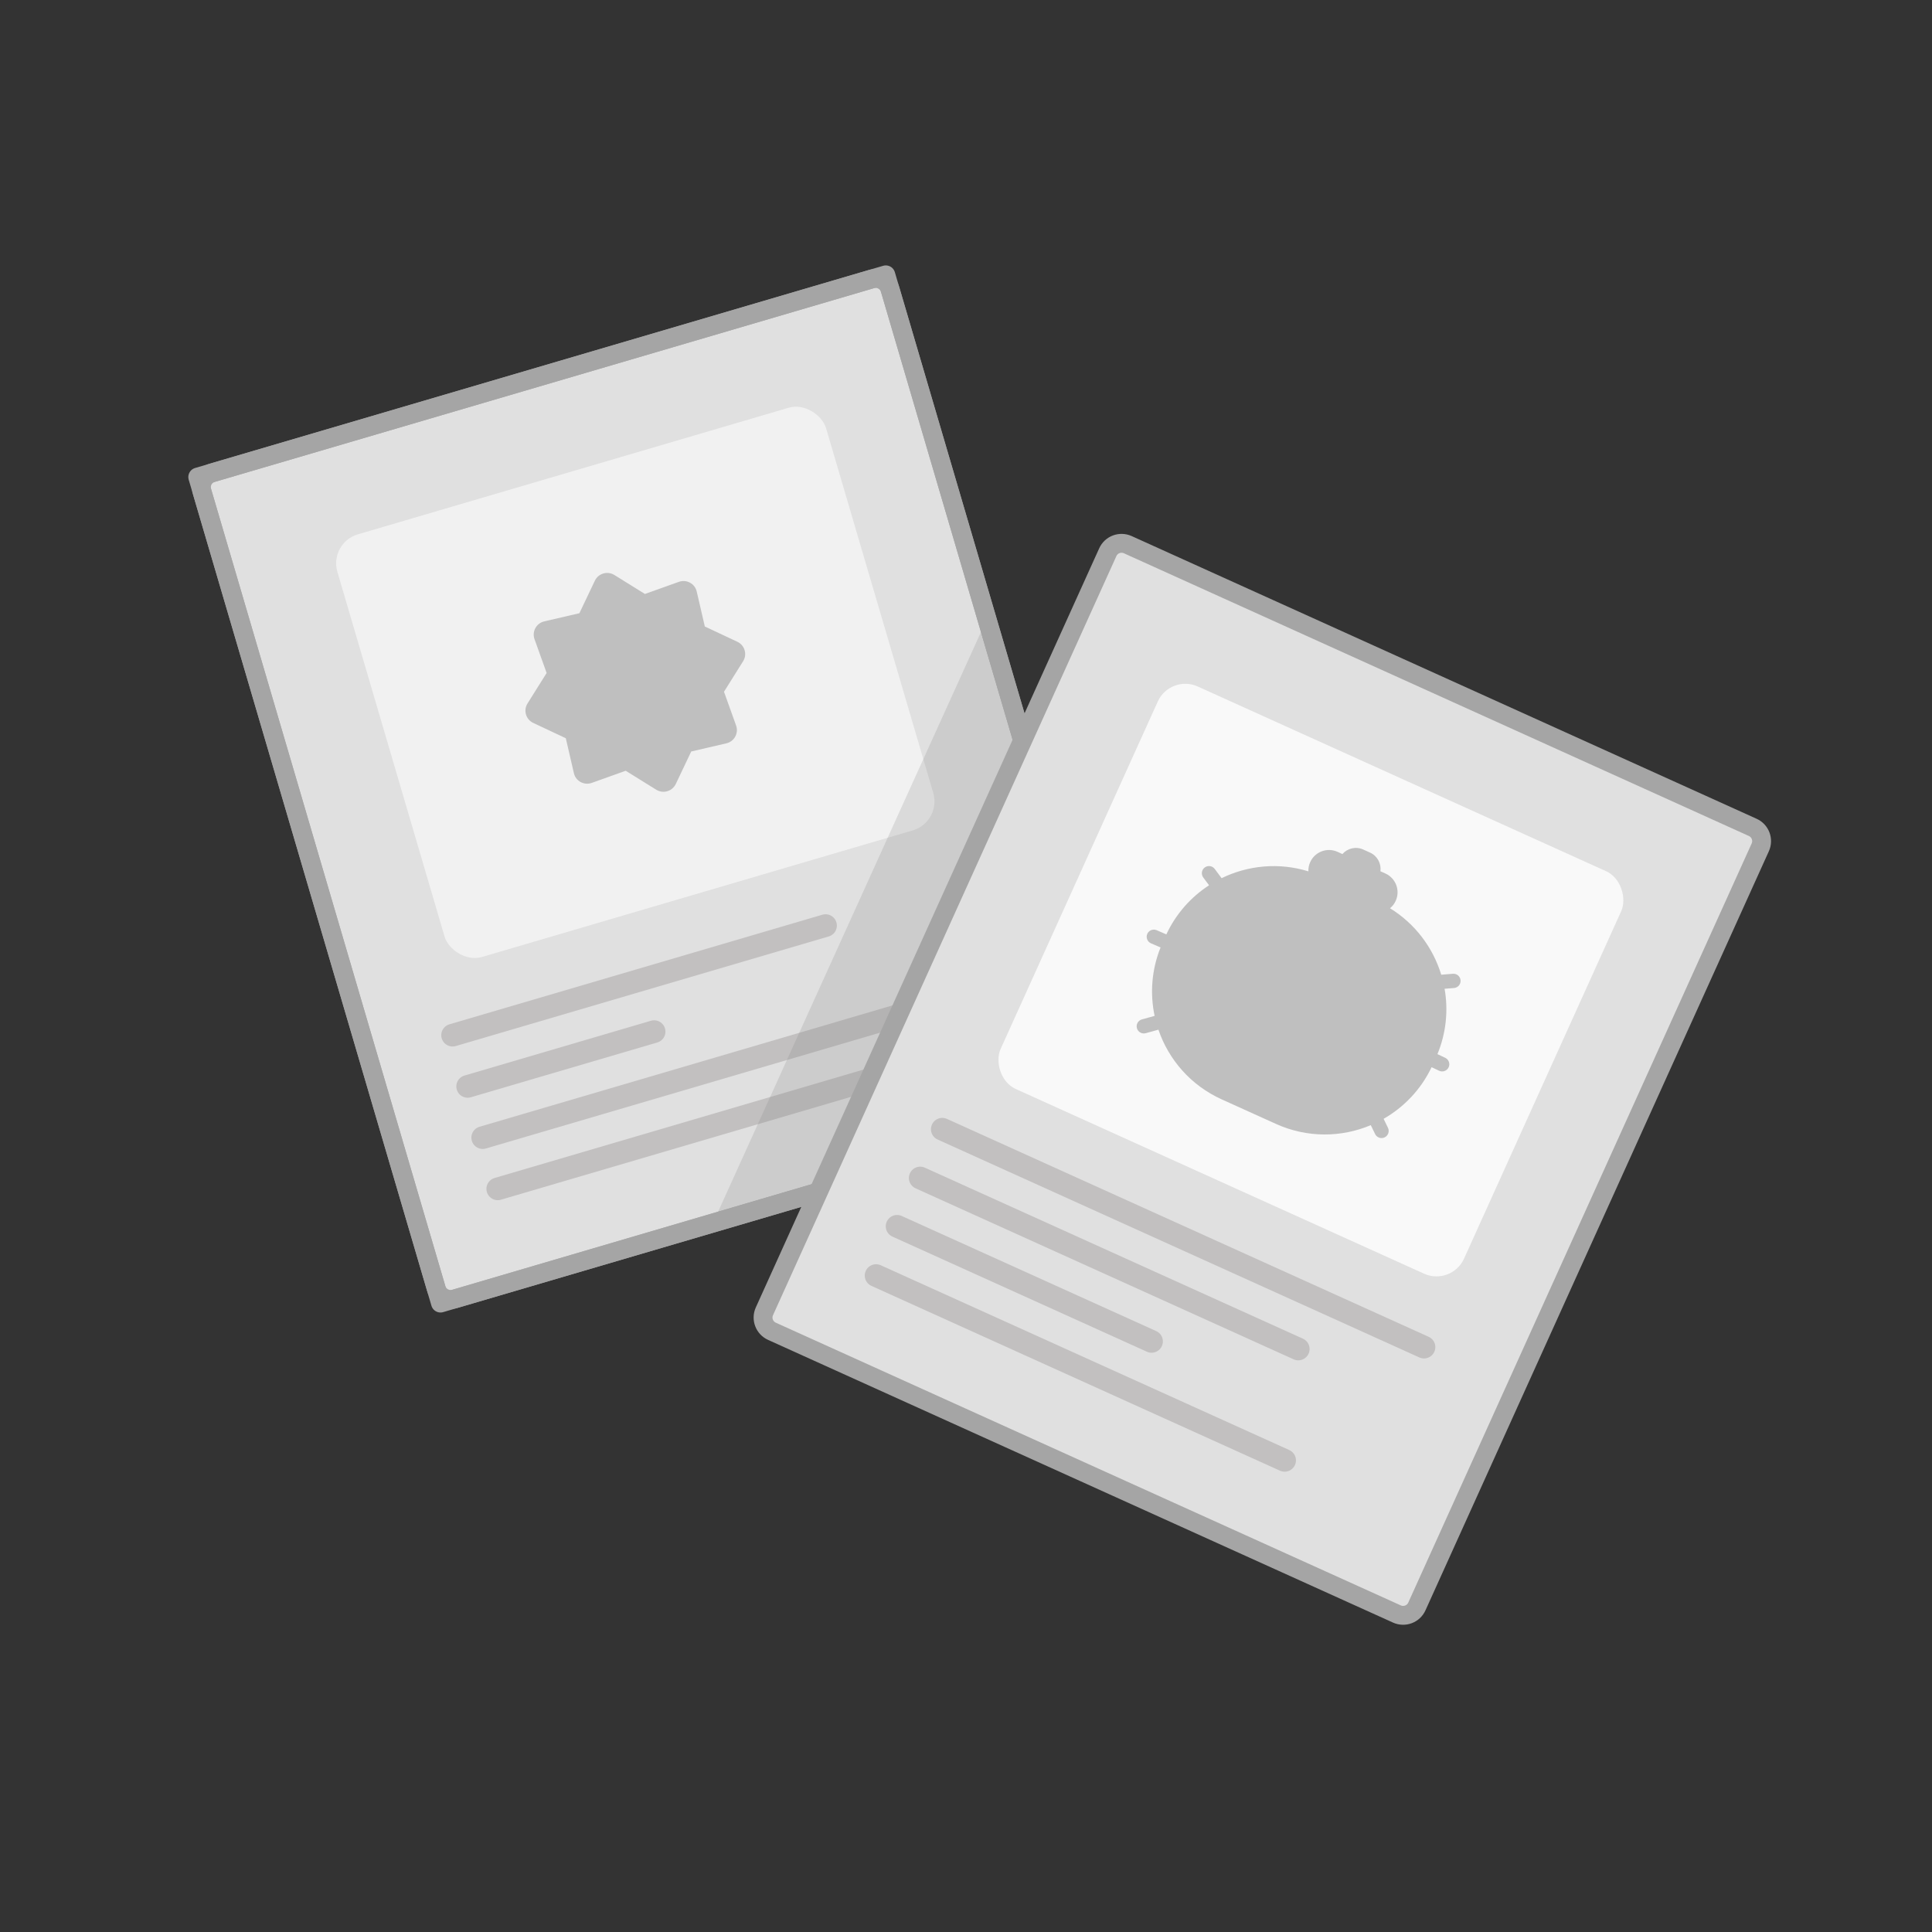 <svg width="256" height="256" viewBox="0 0 256 256" fill="none" xmlns="http://www.w3.org/2000/svg">
<rect x="0" y="0" width="256" height="256" fill="#333333" stroke="none"/>
<g clip-path="url(#clip0_200_8985)">
<path d="M115.454 36.982L28.122 62.647C27.062 62.958 26.456 64.07 26.767 65.13L57.805 170.745C58.116 171.805 59.228 172.412 60.287 172.1L103.953 159.268L147.619 146.436C148.679 146.124 149.286 145.013 148.974 143.953L133.456 91.145L117.937 38.337C117.625 37.278 116.514 36.671 115.454 36.982Z" fill="#E0E0E0" stroke="#A5A5A5" stroke-width="2.5" stroke-linecap="round" stroke-linejoin="round"/>
<path d="M61.965 143.955L86.674 136.694" stroke="#C2C0C0" stroke-width="3" stroke-linecap="round" stroke-linejoin="round"/>
<path d="M59.97 137.167L109.389 122.644" stroke="#C2C0C0" stroke-width="3" stroke-linecap="round" stroke-linejoin="round"/>
<path d="M63.959 150.742L121.047 133.966" stroke="#C2C0C0" stroke-width="3" stroke-linecap="round" stroke-linejoin="round"/>
<path d="M65.954 157.53L133.266 137.749" stroke="#C2C0C0" stroke-width="3" stroke-linecap="round" stroke-linejoin="round"/>
<rect x="43.576" y="71.932" width="67.494" height="58.367" rx="4" transform="rotate(-16.377 43.576 71.932)" fill="#F1F1F1"/>
<path opacity="0.2" d="M94.5 162L131 81.5L136 98L113 158L94.5 162Z" fill="#7E7E7E"/>
<path d="M81.407 76.19L85.456 78.704L89.954 77.095C90.971 76.731 92.077 77.332 92.319 78.379L93.392 83.013L97.707 85.041C98.683 85.5 99.037 86.705 98.464 87.619L95.933 91.659L97.537 96.137C97.9 97.15 97.295 98.254 96.243 98.497L91.59 99.577L89.545 103.881C89.082 104.855 87.872 105.211 86.956 104.642L82.907 102.129L78.41 103.738C77.393 104.101 76.286 103.501 76.045 102.454L74.972 97.82L70.657 95.791C69.68 95.333 69.326 94.127 69.899 93.213L72.431 89.173L70.826 84.695C70.463 83.682 71.069 82.579 72.12 82.335L76.773 81.255L78.819 76.951C79.281 75.977 80.492 75.621 81.407 76.19Z" fill="#BFBFBF"/>
<path d="M117.373 36.419L26.203 63.211L58.368 172.664L103.953 159.268L149.538 145.872L133.456 91.145L117.373 36.419Z" stroke="#A5A5A5" stroke-width="2.5" stroke-linecap="round" stroke-linejoin="round"/>
</g>
<g clip-path="url(#clip1_200_8985)">
<path d="M232.246 109.631L149.436 72.171C148.429 71.716 147.244 72.162 146.789 73.169L101.288 173.755C100.832 174.762 101.279 175.947 102.286 176.402L143.691 195.132L185.096 213.862C186.103 214.317 187.288 213.871 187.743 212.864L210.493 162.571L231.56 116L233.244 112.278C233.699 111.271 233.253 110.086 232.246 109.631Z" fill="#E0E0E0"/>
<path d="M232.246 109.631L149.436 72.171C148.429 71.716 147.244 72.162 146.789 73.169L101.288 173.755C100.832 174.762 101.279 175.947 102.286 176.402L143.691 195.132L185.096 213.862C186.103 214.317 187.288 213.871 187.743 212.864L210.493 162.571L231.56 116L233.244 112.278C233.699 111.271 233.253 110.086 232.246 109.631Z" fill="#E0E0E0" stroke="#A5A5A5" stroke-width="2.5" stroke-linecap="round" stroke-linejoin="round"/>
<path d="M121.933 156.09L172.028 178.751" stroke="#C2C0C0" stroke-width="3" stroke-linecap="round" stroke-linejoin="round"/>
<path d="M124.856 149.626L188.688 178.501" stroke="#C2C0C0" stroke-width="3" stroke-linecap="round" stroke-linejoin="round"/>
<path d="M118.867 162.489L152.587 177.743" stroke="#C2C0C0" stroke-width="3" stroke-linecap="round" stroke-linejoin="round"/>
<path d="M116.085 169.018L170.22 193.506" stroke="#C2C0C0" stroke-width="3" stroke-linecap="round" stroke-linejoin="round"/>
<rect x="155.059" y="89.314" width="67.398" height="58.53" rx="4" transform="rotate(24.34 155.059 89.314)" fill="#F9F9F9"/>
<path fill-rule="evenodd" clip-rule="evenodd" d="M183.576 115.743C184.952 116.366 185.563 117.987 184.94 119.363L184.94 119.362C184.76 119.759 184.498 120.091 184.183 120.349C187.53 122.405 189.883 125.579 190.97 129.155L192.512 129.028C193.034 128.985 193.491 129.373 193.534 129.895C193.577 130.416 193.189 130.874 192.667 130.916L191.415 131.019C191.912 133.849 191.637 136.844 190.47 139.679L191.499 140.165C191.972 140.389 192.174 140.954 191.95 141.427C191.727 141.9 191.162 142.102 190.689 141.878L189.694 141.408C188.268 144.388 186.014 146.719 183.336 148.249L183.913 149.44C184.141 149.911 183.944 150.478 183.473 150.706C183.002 150.934 182.436 150.737 182.208 150.266L181.637 149.088C177.75 150.725 173.218 150.8 169.072 148.925L161.883 145.673C157.77 143.812 154.847 140.398 153.496 136.437L151.813 136.903C151.308 137.043 150.786 136.747 150.647 136.243C150.507 135.739 150.803 135.217 151.307 135.077L152.993 134.61C152.37 131.667 152.585 128.52 153.779 125.543L152.512 124.996C152.032 124.789 151.811 124.231 152.018 123.751C152.225 123.271 152.783 123.049 153.263 123.257L154.547 123.811C155.835 121.057 157.825 118.849 160.206 117.304L159.438 116.27C159.126 115.85 159.213 115.257 159.633 114.945C160.053 114.633 160.647 114.72 160.959 115.14L161.868 116.364C165.361 114.657 169.463 114.254 173.367 115.457C173.352 115.049 173.429 114.633 173.608 114.237C174.231 112.86 175.852 112.249 177.228 112.872L177.878 113.166C178.547 112.399 179.664 112.125 180.639 112.566L181.539 112.974C182.514 113.415 183.046 114.434 182.912 115.443L183.576 115.743Z" fill="#BFBFBF"/>
</g>
<defs>
<clipPath id="clip0_200_8985">
<rect width="110" height="130" fill="white" transform="translate(24 62.015) rotate(-16.377)"/>
</clipPath>
<clipPath id="clip1_200_8985">
<rect width="109.843" height="130.362" fill="white" transform="translate(146.729 69) rotate(24.34)"/>
</clipPath>
</defs>
</svg>
